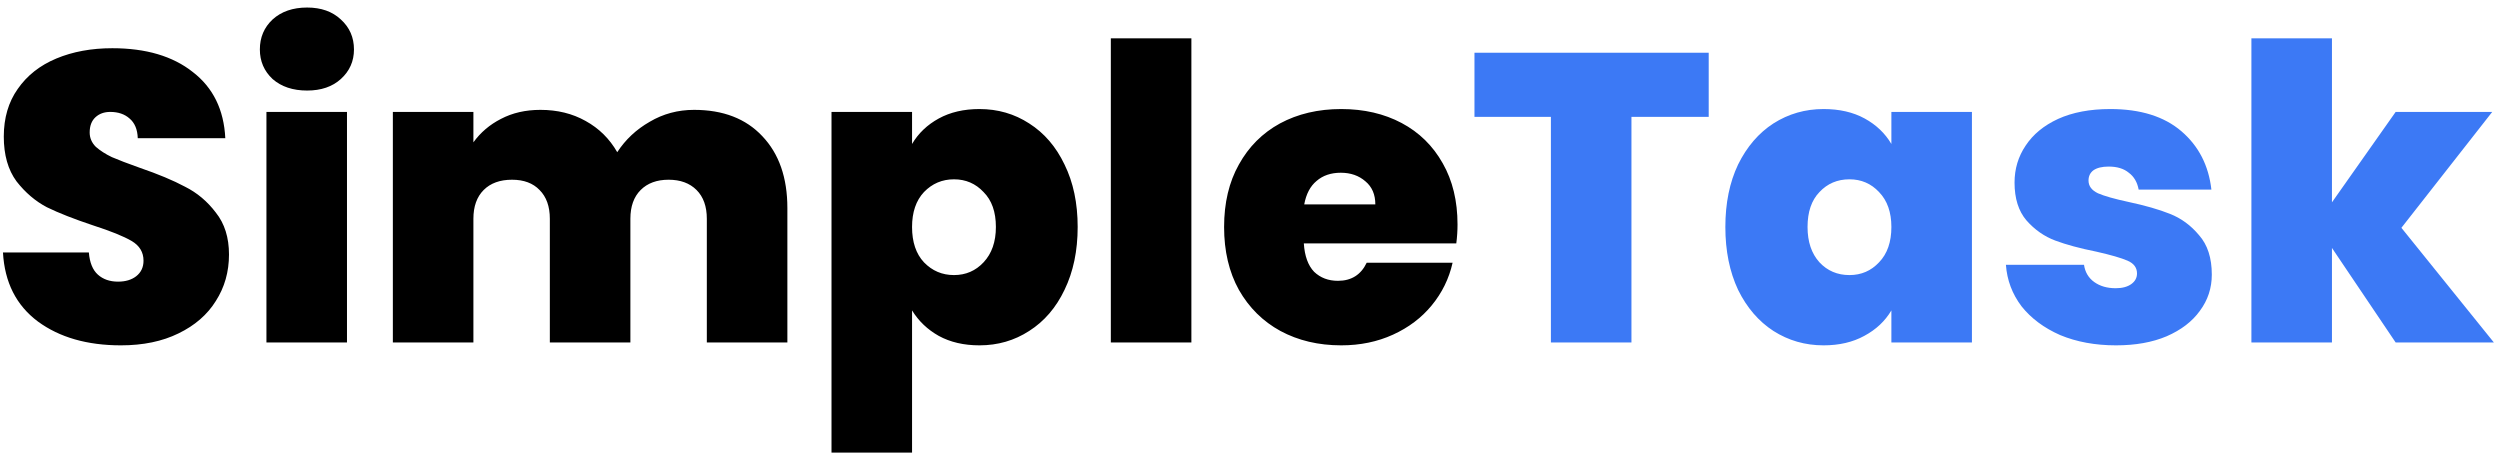 <svg width="219" height="40" viewBox="0 0 219 40" fill="none" xmlns="http://www.w3.org/2000/svg">
<path d="M10.592 30.252C7.64 30.252 5.216 29.556 3.32 28.164C1.424 26.748 0.404 24.732 0.26 22.116H7.784C7.856 23.004 8.12 23.652 8.576 24.06C9.032 24.468 9.62 24.672 10.34 24.672C10.988 24.672 11.516 24.516 11.924 24.204C12.356 23.868 12.572 23.412 12.572 22.836C12.572 22.092 12.224 21.516 11.528 21.108C10.832 20.7 9.704 20.244 8.144 19.74C6.488 19.188 5.144 18.66 4.112 18.156C3.104 17.628 2.216 16.872 1.448 15.888C0.704 14.88 0.332 13.572 0.332 11.964C0.332 10.332 0.74 8.94 1.556 7.788C2.372 6.612 3.5 5.724 4.94 5.124C6.38 4.524 8.012 4.224 9.836 4.224C12.788 4.224 15.14 4.92 16.892 6.312C18.668 7.68 19.616 9.612 19.736 12.108H12.068C12.044 11.34 11.804 10.764 11.348 10.38C10.916 9.996 10.352 9.804 9.656 9.804C9.128 9.804 8.696 9.96 8.36 10.272C8.024 10.584 7.856 11.028 7.856 11.604C7.856 12.084 8.036 12.504 8.396 12.864C8.78 13.2 9.248 13.5 9.8 13.764C10.352 14.004 11.168 14.316 12.248 14.7C13.856 15.252 15.176 15.804 16.208 16.356C17.264 16.884 18.164 17.64 18.908 18.624C19.676 19.584 20.06 20.808 20.06 22.296C20.06 23.808 19.676 25.164 18.908 26.364C18.164 27.564 17.072 28.512 15.632 29.208C14.216 29.904 12.536 30.252 10.592 30.252ZM26.904 7.932C25.656 7.932 24.648 7.596 23.88 6.924C23.136 6.228 22.764 5.364 22.764 4.332C22.764 3.276 23.136 2.4 23.88 1.704C24.648 1.008 25.656 0.66 26.904 0.66C28.128 0.66 29.112 1.008 29.856 1.704C30.624 2.4 31.008 3.276 31.008 4.332C31.008 5.364 30.624 6.228 29.856 6.924C29.112 7.596 28.128 7.932 26.904 7.932ZM30.396 9.804V30H23.34V9.804H30.396ZM60.802 9.624C63.346 9.624 65.338 10.392 66.778 11.928C68.242 13.464 68.974 15.564 68.974 18.228V30H61.918V19.164C61.918 18.084 61.618 17.244 61.018 16.644C60.418 16.044 59.602 15.744 58.57 15.744C57.538 15.744 56.722 16.044 56.122 16.644C55.522 17.244 55.222 18.084 55.222 19.164V30H48.166V19.164C48.166 18.084 47.866 17.244 47.266 16.644C46.69 16.044 45.886 15.744 44.854 15.744C43.798 15.744 42.97 16.044 42.37 16.644C41.77 17.244 41.47 18.084 41.47 19.164V30H34.414V9.804H41.47V12.468C42.094 11.604 42.898 10.92 43.882 10.416C44.89 9.888 46.042 9.624 47.338 9.624C48.826 9.624 50.146 9.948 51.298 10.596C52.474 11.244 53.398 12.156 54.07 13.332C54.79 12.228 55.738 11.34 56.914 10.668C58.09 9.972 59.386 9.624 60.802 9.624ZM79.896 12.612C80.448 11.676 81.228 10.932 82.236 10.38C83.244 9.828 84.432 9.552 85.8 9.552C87.408 9.552 88.86 9.972 90.156 10.812C91.476 11.652 92.508 12.852 93.252 14.412C94.02 15.972 94.404 17.796 94.404 19.884C94.404 21.972 94.02 23.808 93.252 25.392C92.508 26.952 91.476 28.152 90.156 28.992C88.86 29.832 87.408 30.252 85.8 30.252C84.432 30.252 83.244 29.976 82.236 29.424C81.252 28.872 80.472 28.128 79.896 27.192V39.648H72.84V9.804H79.896V12.612ZM87.24 19.884C87.24 18.564 86.88 17.544 86.16 16.824C85.464 16.08 84.6 15.708 83.568 15.708C82.536 15.708 81.66 16.08 80.94 16.824C80.244 17.568 79.896 18.588 79.896 19.884C79.896 21.204 80.244 22.236 80.94 22.98C81.66 23.724 82.536 24.096 83.568 24.096C84.6 24.096 85.464 23.724 86.16 22.98C86.88 22.212 87.24 21.18 87.24 19.884ZM104.365 3.36V30H97.309V3.36H104.365ZM127.679 19.668C127.679 20.22 127.643 20.772 127.571 21.324H114.215C114.287 22.428 114.587 23.256 115.115 23.808C115.667 24.336 116.363 24.6 117.203 24.6C118.379 24.6 119.219 24.072 119.723 23.016H127.247C126.935 24.408 126.323 25.656 125.411 26.76C124.523 27.84 123.395 28.692 122.027 29.316C120.659 29.94 119.147 30.252 117.491 30.252C115.499 30.252 113.723 29.832 112.163 28.992C110.627 28.152 109.415 26.952 108.527 25.392C107.663 23.832 107.231 21.996 107.231 19.884C107.231 17.772 107.663 15.948 108.527 14.412C109.391 12.852 110.591 11.652 112.127 10.812C113.687 9.972 115.475 9.552 117.491 9.552C119.483 9.552 121.247 9.96 122.783 10.776C124.319 11.592 125.519 12.768 126.383 14.304C127.247 15.816 127.679 17.604 127.679 19.668ZM120.479 17.904C120.479 17.04 120.191 16.368 119.615 15.888C119.039 15.384 118.319 15.132 117.455 15.132C116.591 15.132 115.883 15.372 115.331 15.852C114.779 16.308 114.419 16.992 114.251 17.904H120.479Z" fill="black"/>
<path d="M149.683 4.62V10.236H142.915V30H135.859V10.236H129.163V4.62H149.683ZM151.141 19.884C151.141 17.796 151.513 15.972 152.257 14.412C153.025 12.852 154.057 11.652 155.353 10.812C156.673 9.972 158.137 9.552 159.745 9.552C161.137 9.552 162.337 9.828 163.345 10.38C164.353 10.932 165.133 11.676 165.685 12.612V9.804H172.741V30H165.685V27.192C165.133 28.128 164.341 28.872 163.309 29.424C162.301 29.976 161.113 30.252 159.745 30.252C158.137 30.252 156.673 29.832 155.353 28.992C154.057 28.152 153.025 26.952 152.257 25.392C151.513 23.808 151.141 21.972 151.141 19.884ZM165.685 19.884C165.685 18.588 165.325 17.568 164.605 16.824C163.909 16.08 163.045 15.708 162.013 15.708C160.957 15.708 160.081 16.08 159.385 16.824C158.689 17.544 158.341 18.564 158.341 19.884C158.341 21.18 158.689 22.212 159.385 22.98C160.081 23.724 160.957 24.096 162.013 24.096C163.045 24.096 163.909 23.724 164.605 22.98C165.325 22.236 165.685 21.204 165.685 19.884ZM185.366 30.252C183.542 30.252 181.91 29.952 180.47 29.352C179.054 28.728 177.926 27.888 177.086 26.832C176.27 25.752 175.814 24.54 175.718 23.196H182.558C182.654 23.844 182.954 24.348 183.458 24.708C183.962 25.068 184.586 25.248 185.33 25.248C185.906 25.248 186.362 25.128 186.698 24.888C187.034 24.648 187.202 24.336 187.202 23.952C187.202 23.448 186.926 23.076 186.374 22.836C185.822 22.596 184.91 22.332 183.638 22.044C182.198 21.756 180.998 21.432 180.038 21.072C179.078 20.712 178.238 20.124 177.518 19.308C176.822 18.492 176.474 17.388 176.474 15.996C176.474 14.796 176.798 13.716 177.446 12.756C178.094 11.772 179.042 10.992 180.29 10.416C181.562 9.84 183.086 9.552 184.862 9.552C187.502 9.552 189.578 10.2 191.09 11.496C192.602 12.792 193.478 14.496 193.718 16.608H187.346C187.226 15.96 186.938 15.468 186.482 15.132C186.05 14.772 185.462 14.592 184.718 14.592C184.142 14.592 183.698 14.7 183.386 14.916C183.098 15.132 182.954 15.432 182.954 15.816C182.954 16.296 183.23 16.668 183.782 16.932C184.334 17.172 185.222 17.424 186.446 17.688C187.91 18 189.122 18.348 190.082 18.732C191.066 19.116 191.918 19.74 192.638 20.604C193.382 21.444 193.754 22.596 193.754 24.06C193.754 25.236 193.406 26.292 192.71 27.228C192.038 28.164 191.066 28.908 189.794 29.46C188.546 29.988 187.07 30.252 185.366 30.252ZM209.859 30L204.279 21.72V30H197.223V3.36H204.279V17.724L209.859 9.804H218.319L210.363 19.956L218.463 30H209.859Z" fill="#3C79F5"/>
</svg>
